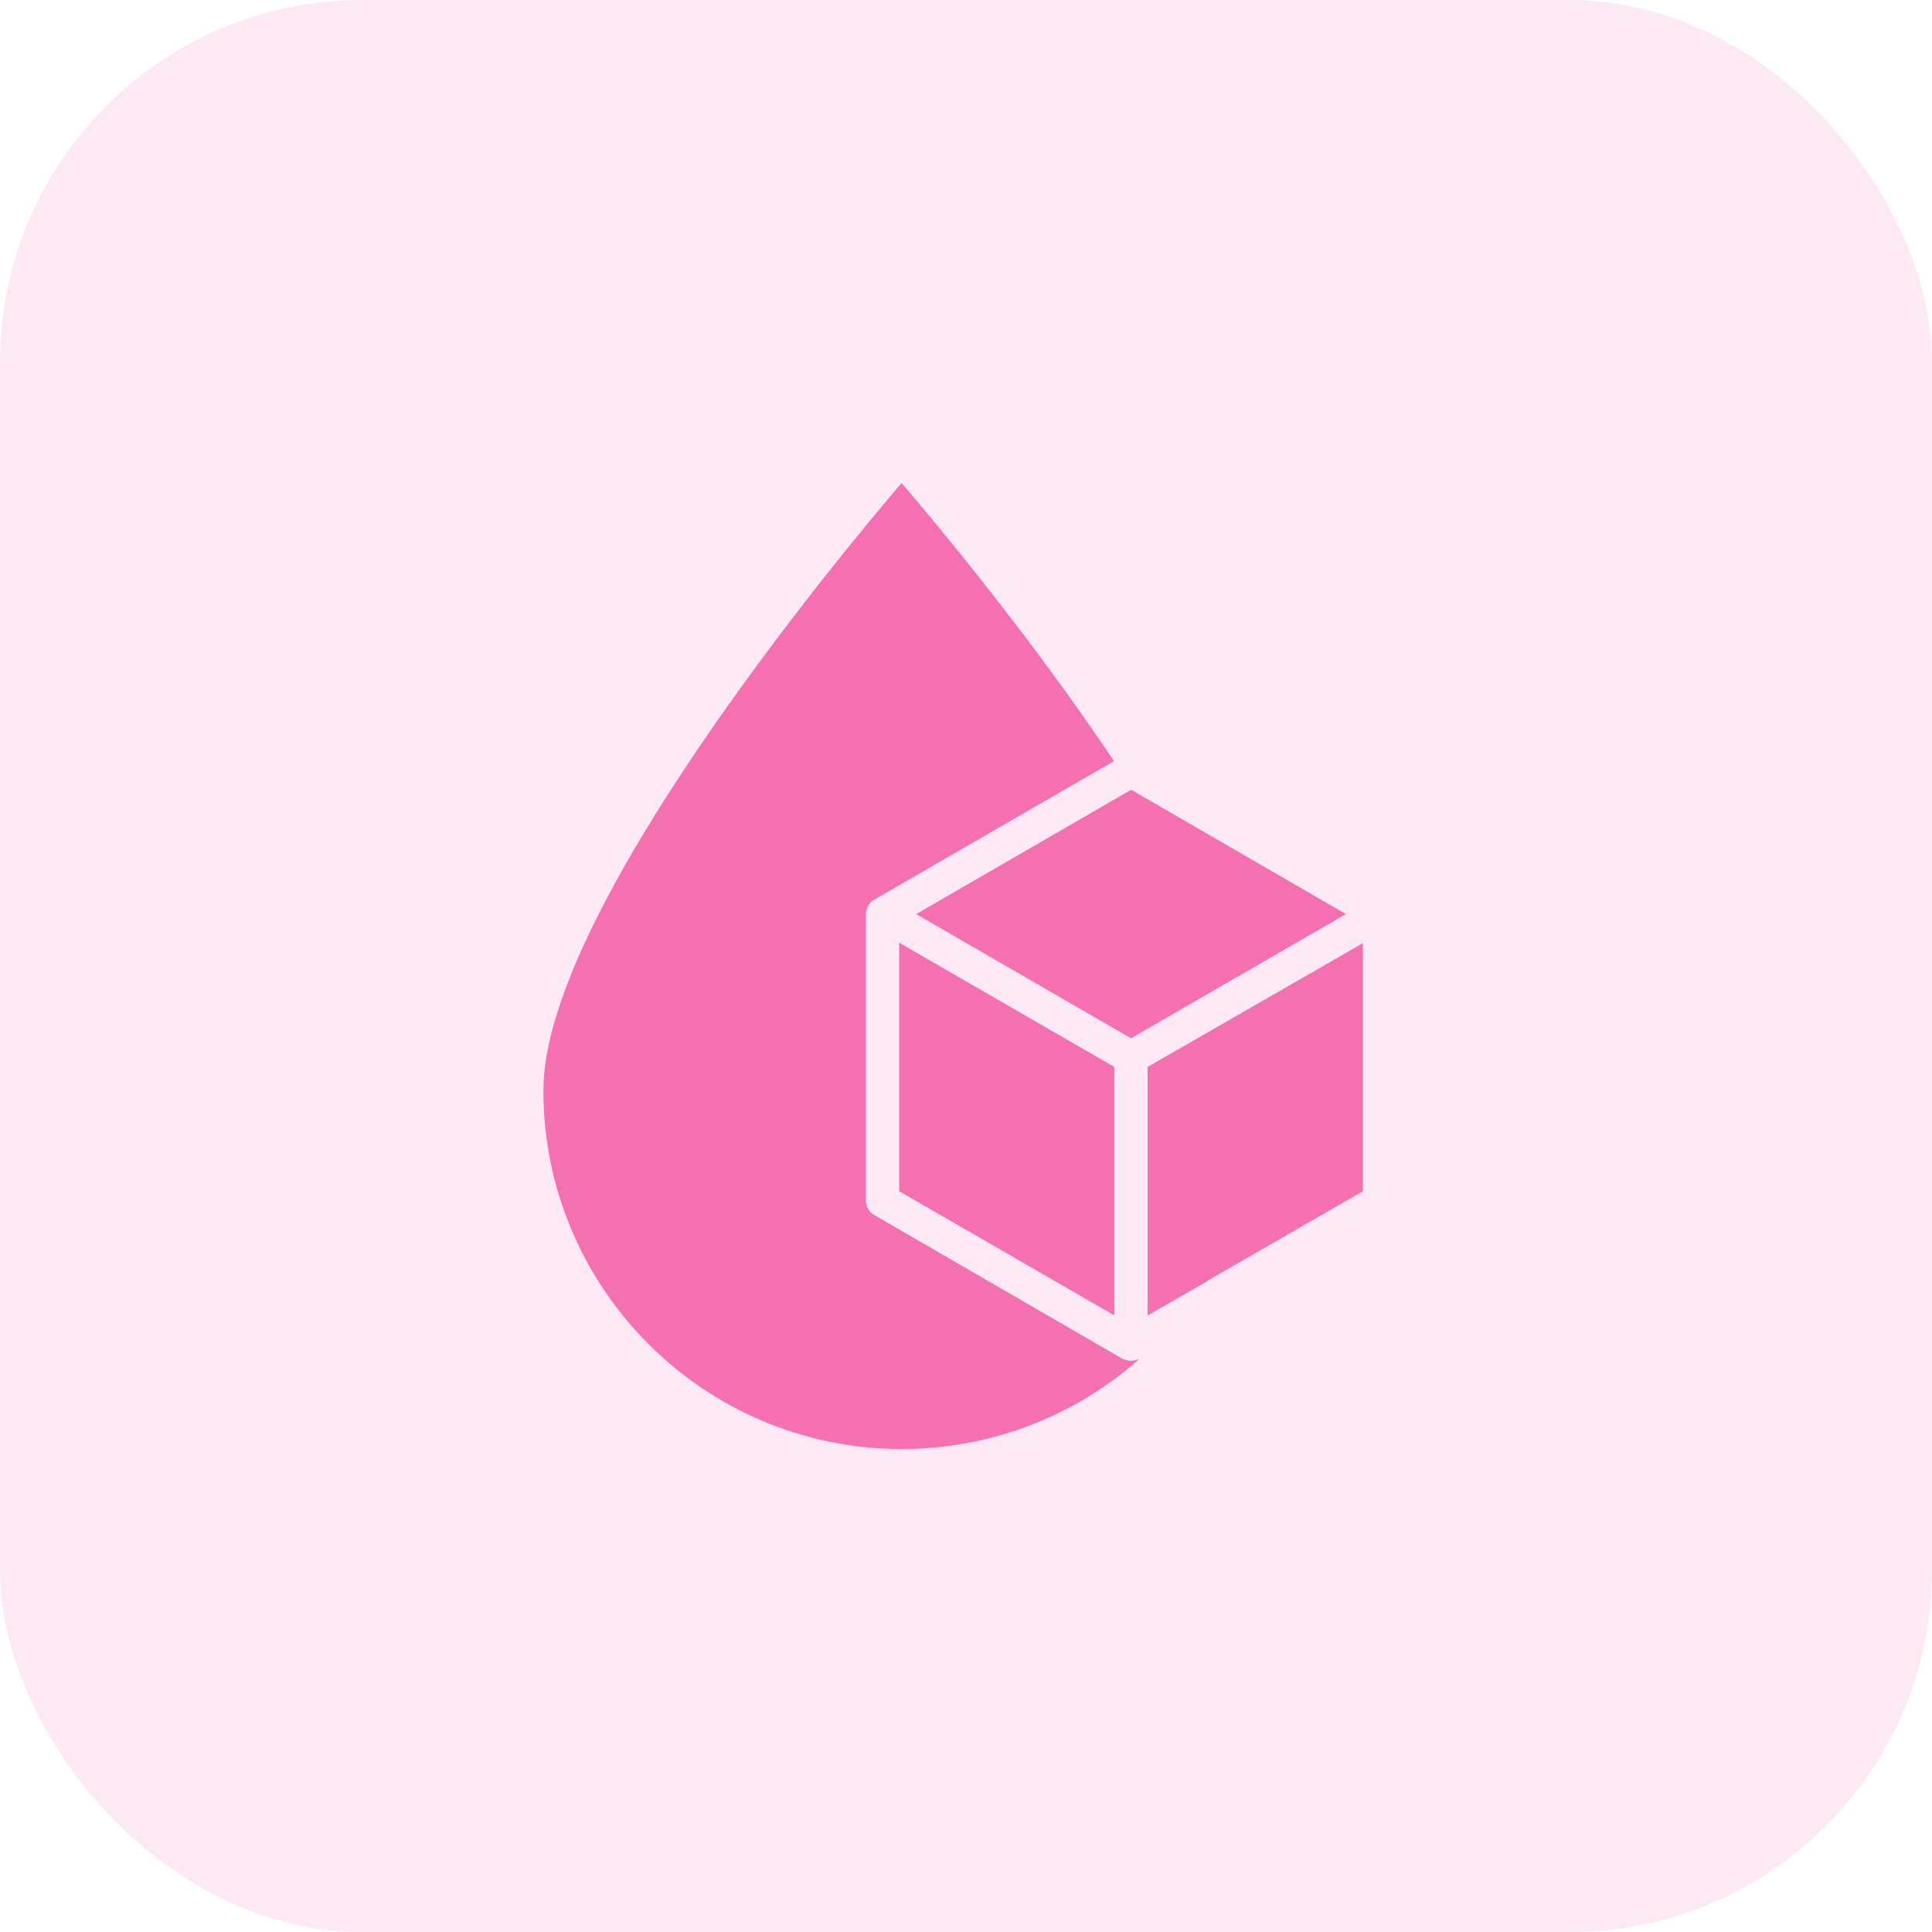 <svg width="32" height="32" viewBox="0 0 32 32" fill="none" xmlns="http://www.w3.org/2000/svg">
<g id="FastingBloodSugarKey ">
<rect id="Rectangle" width="32" height="32" rx="6" fill="#F570B0" fill-opacity="0.15"/>
<g id="Group">
<path id="Vector" d="M20 21.218L20.013 21.205L22.574 19.73V15.621L19.008 17.672V21.788L20 21.218Z" fill="#F570B0"/>
<path id="Vector_2" d="M18.457 17.672L14.893 15.614V19.73L18.457 21.787V17.672Z" fill="#F570B0"/>
<path id="Vector_3" d="M18.788 13.108L18.733 13.082L15.175 15.14L18.733 17.197L22.293 15.14L18.84 13.141L18.788 13.108Z" fill="#F570B0"/>
<path id="Vector_4" d="M14.933 24C16.408 24 17.802 23.458 18.874 22.506C18.867 22.512 18.853 22.512 18.846 22.518C18.846 22.518 18.84 22.518 18.834 22.518C18.8 22.531 18.766 22.539 18.733 22.539C18.699 22.539 18.666 22.533 18.632 22.518C18.626 22.518 18.619 22.518 18.619 22.518C18.613 22.512 18.598 22.512 18.592 22.506L14.483 20.126C14.397 20.08 14.342 19.986 14.342 19.891V15.139C14.342 15.093 14.355 15.045 14.382 14.998C14.395 14.978 14.403 14.965 14.422 14.946C14.435 14.925 14.462 14.912 14.483 14.899L18.451 12.606C17.064 10.534 15.49 8.65 14.933 8C13.861 9.253 9 15.118 9 18.061C9 21.339 11.661 24 14.933 24Z" fill="#F570B0"/>
</g>
</g>
</svg>
